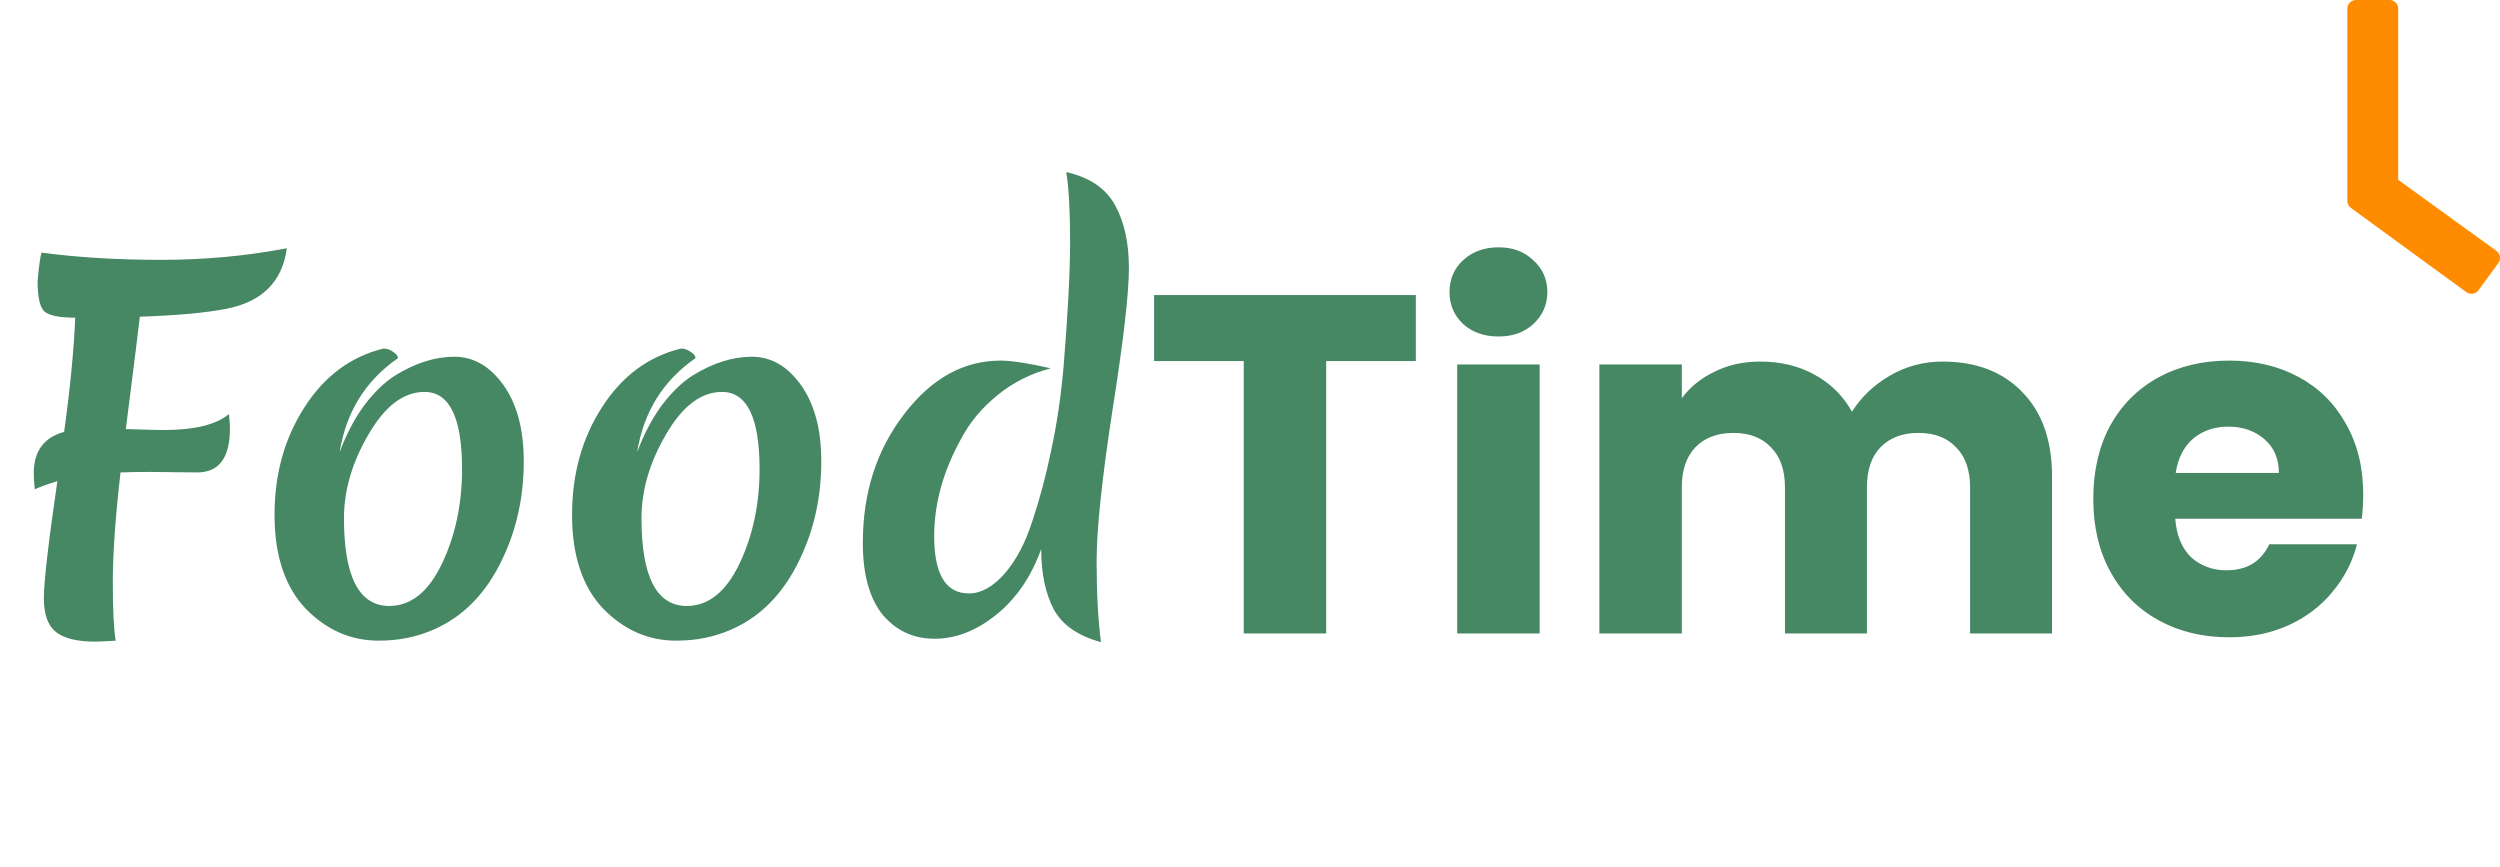 <svg width="147" height="51" viewBox="0 0 147 51" fill="none" xmlns="http://www.w3.org/2000/svg">
<path d="M11.593 27.779L8.872 27.75C8.097 27.75 7.502 27.76 7.086 27.779C6.784 30.424 6.633 32.569 6.633 34.213C6.633 35.857 6.689 37.01 6.803 37.671C6.198 37.709 5.801 37.728 5.612 37.728C4.535 37.728 3.76 37.539 3.288 37.161C2.816 36.783 2.579 36.122 2.579 35.177C2.579 34.213 2.844 31.917 3.373 28.289C2.768 28.478 2.324 28.639 2.041 28.771C2.003 28.355 1.984 28.043 1.984 27.835C1.984 26.532 2.579 25.719 3.77 25.398C4.129 22.809 4.346 20.57 4.422 18.68C3.458 18.68 2.844 18.548 2.579 18.283C2.334 18.019 2.211 17.433 2.211 16.526C2.286 15.676 2.362 15.118 2.438 14.854C4.573 15.137 6.916 15.279 9.467 15.279C12.018 15.279 14.484 15.052 16.865 14.599C16.601 16.583 15.391 17.773 13.237 18.17C12.065 18.397 10.393 18.548 8.22 18.623C8.201 18.869 7.927 21.071 7.398 25.228C8.494 25.266 9.24 25.285 9.637 25.285C11.432 25.285 12.708 24.973 13.464 24.349C13.502 24.727 13.52 25.011 13.52 25.2C13.52 26.919 12.878 27.779 11.593 27.779ZM24.958 23.045C23.73 23.045 22.634 23.877 21.67 25.54C20.707 27.184 20.225 28.828 20.225 30.472C20.225 33.911 21.113 35.63 22.889 35.63C24.155 35.63 25.185 34.808 25.979 33.164C26.772 31.502 27.169 29.64 27.169 27.58C27.169 24.557 26.432 23.045 24.958 23.045ZM26.716 20.976C27.849 20.976 28.813 21.534 29.607 22.648C30.401 23.763 30.797 25.256 30.797 27.127C30.797 29.224 30.372 31.152 29.522 32.909C28.577 34.893 27.235 36.263 25.497 37.019C24.514 37.454 23.437 37.671 22.266 37.671C20.622 37.671 19.186 37.038 17.957 35.772C16.748 34.487 16.143 32.654 16.143 30.273C16.143 27.873 16.729 25.766 17.901 23.952C19.072 22.119 20.622 20.967 22.549 20.494C22.757 20.494 22.946 20.56 23.116 20.693C23.305 20.806 23.399 20.929 23.399 21.061C21.491 22.384 20.348 24.226 19.97 26.588C20.366 25.53 20.848 24.614 21.415 23.839C22.001 23.064 22.606 22.478 23.229 22.082C24.42 21.345 25.582 20.976 26.716 20.976ZM42.452 23.045C41.224 23.045 40.128 23.877 39.164 25.54C38.201 27.184 37.719 28.828 37.719 30.472C37.719 33.911 38.607 35.63 40.383 35.63C41.649 35.63 42.679 34.808 43.473 33.164C44.266 31.502 44.663 29.64 44.663 27.58C44.663 24.557 43.926 23.045 42.452 23.045ZM44.21 20.976C45.343 20.976 46.307 21.534 47.101 22.648C47.895 23.763 48.291 25.256 48.291 27.127C48.291 29.224 47.866 31.152 47.016 32.909C46.071 34.893 44.729 36.263 42.991 37.019C42.008 37.454 40.931 37.671 39.76 37.671C38.116 37.671 36.679 37.038 35.451 35.772C34.242 34.487 33.637 32.654 33.637 30.273C33.637 27.873 34.223 25.766 35.395 23.952C36.566 22.119 38.116 20.967 40.043 20.494C40.251 20.494 40.44 20.56 40.61 20.693C40.799 20.806 40.893 20.929 40.893 21.061C38.985 22.384 37.842 24.226 37.464 26.588C37.861 25.53 38.342 24.614 38.909 23.839C39.495 23.064 40.1 22.478 40.723 22.082C41.914 21.345 43.076 20.976 44.21 20.976ZM54.929 31.52C54.929 33.769 55.609 34.893 56.97 34.893C57.688 34.893 58.387 34.506 59.068 33.731C59.748 32.956 60.296 31.917 60.712 30.613C61.146 29.309 61.515 27.921 61.817 26.447C62.138 24.954 62.374 23.376 62.526 21.713C62.79 18.501 62.922 15.997 62.922 14.202C62.922 12.388 62.847 11.027 62.696 10.12C64.056 10.422 65.01 11.065 65.558 12.048C66.106 13.03 66.38 14.268 66.38 15.761C66.38 17.253 66.059 20.031 65.417 24.094C64.793 28.157 64.481 31.123 64.481 32.994C64.481 34.865 64.566 36.452 64.737 37.756C63.395 37.397 62.469 36.755 61.959 35.829C61.467 34.884 61.222 33.703 61.222 32.286C60.636 33.911 59.757 35.196 58.586 36.141C57.414 37.085 56.205 37.558 54.958 37.558C53.71 37.558 52.69 37.085 51.896 36.141C51.122 35.177 50.734 33.769 50.734 31.917C50.734 28.988 51.537 26.475 53.144 24.378C54.75 22.261 56.649 21.203 58.841 21.203C59.464 21.203 60.447 21.354 61.789 21.656C60.617 21.959 59.568 22.488 58.642 23.244C57.735 23.981 57.027 24.831 56.517 25.795C55.458 27.703 54.929 29.612 54.929 31.52ZM83.251 17.348V21.231H77.979V37.246H73.132V21.231H67.86V17.348H83.251ZM88.122 19.786C87.271 19.786 86.572 19.54 86.024 19.049C85.495 18.538 85.231 17.915 85.231 17.178C85.231 16.422 85.495 15.799 86.024 15.307C86.572 14.797 87.271 14.542 88.122 14.542C88.953 14.542 89.633 14.797 90.162 15.307C90.71 15.799 90.984 16.422 90.984 17.178C90.984 17.915 90.71 18.538 90.162 19.049C89.633 19.54 88.953 19.786 88.122 19.786ZM90.531 21.43V37.246H85.684V21.43H90.531ZM114.225 21.26C116.19 21.26 117.749 21.855 118.902 23.045C120.073 24.236 120.659 25.889 120.659 28.006V37.246H115.841V28.657C115.841 27.637 115.567 26.853 115.019 26.305C114.489 25.738 113.753 25.455 112.808 25.455C111.863 25.455 111.116 25.738 110.568 26.305C110.039 26.853 109.775 27.637 109.775 28.657V37.246H104.956V28.657C104.956 27.637 104.682 26.853 104.134 26.305C103.605 25.738 102.868 25.455 101.923 25.455C100.979 25.455 100.232 25.738 99.684 26.305C99.155 26.853 98.891 27.637 98.891 28.657V37.246H94.043V21.43H98.891V23.414C99.382 22.752 100.024 22.233 100.818 21.855C101.612 21.458 102.509 21.26 103.511 21.26C104.701 21.26 105.759 21.515 106.685 22.025C107.63 22.535 108.367 23.263 108.896 24.207C109.444 23.338 110.191 22.63 111.135 22.082C112.08 21.534 113.11 21.26 114.225 21.26ZM138.958 29.083C138.958 29.536 138.93 30.009 138.873 30.5H127.904C127.979 31.483 128.291 32.238 128.839 32.767C129.406 33.278 130.096 33.533 130.908 33.533C132.118 33.533 132.959 33.023 133.431 32.002H138.59C138.325 33.041 137.843 33.977 137.144 34.808C136.464 35.64 135.604 36.292 134.565 36.764C133.526 37.236 132.363 37.473 131.078 37.473C129.529 37.473 128.15 37.142 126.94 36.481C125.731 35.819 124.786 34.874 124.106 33.646C123.425 32.418 123.085 30.982 123.085 29.338C123.085 27.694 123.416 26.258 124.077 25.029C124.758 23.801 125.702 22.856 126.912 22.195C128.121 21.534 129.51 21.203 131.078 21.203C132.609 21.203 133.97 21.524 135.16 22.167C136.351 22.809 137.277 23.726 137.938 24.916C138.618 26.107 138.958 27.495 138.958 29.083ZM133.998 27.807C133.998 26.976 133.715 26.314 133.148 25.823C132.581 25.332 131.872 25.086 131.022 25.086C130.209 25.086 129.52 25.322 128.953 25.795C128.405 26.267 128.064 26.938 127.932 27.807H133.998Z" fill="#468764"/>
<path d="M140.508 0H138.534C138.251 0 138.023 0.228 138.023 0.511V11.816C138.023 11.98 138.101 12.13 138.233 12.226L145.021 17.177C145.249 17.341 145.568 17.295 145.732 17.067L146.904 15.467V15.463C147.068 15.235 147.018 14.916 146.79 14.752L141.014 10.576V0.511C141.018 0.228 140.786 0 140.508 0Z" fill="#FF8B00"/>
</svg>
